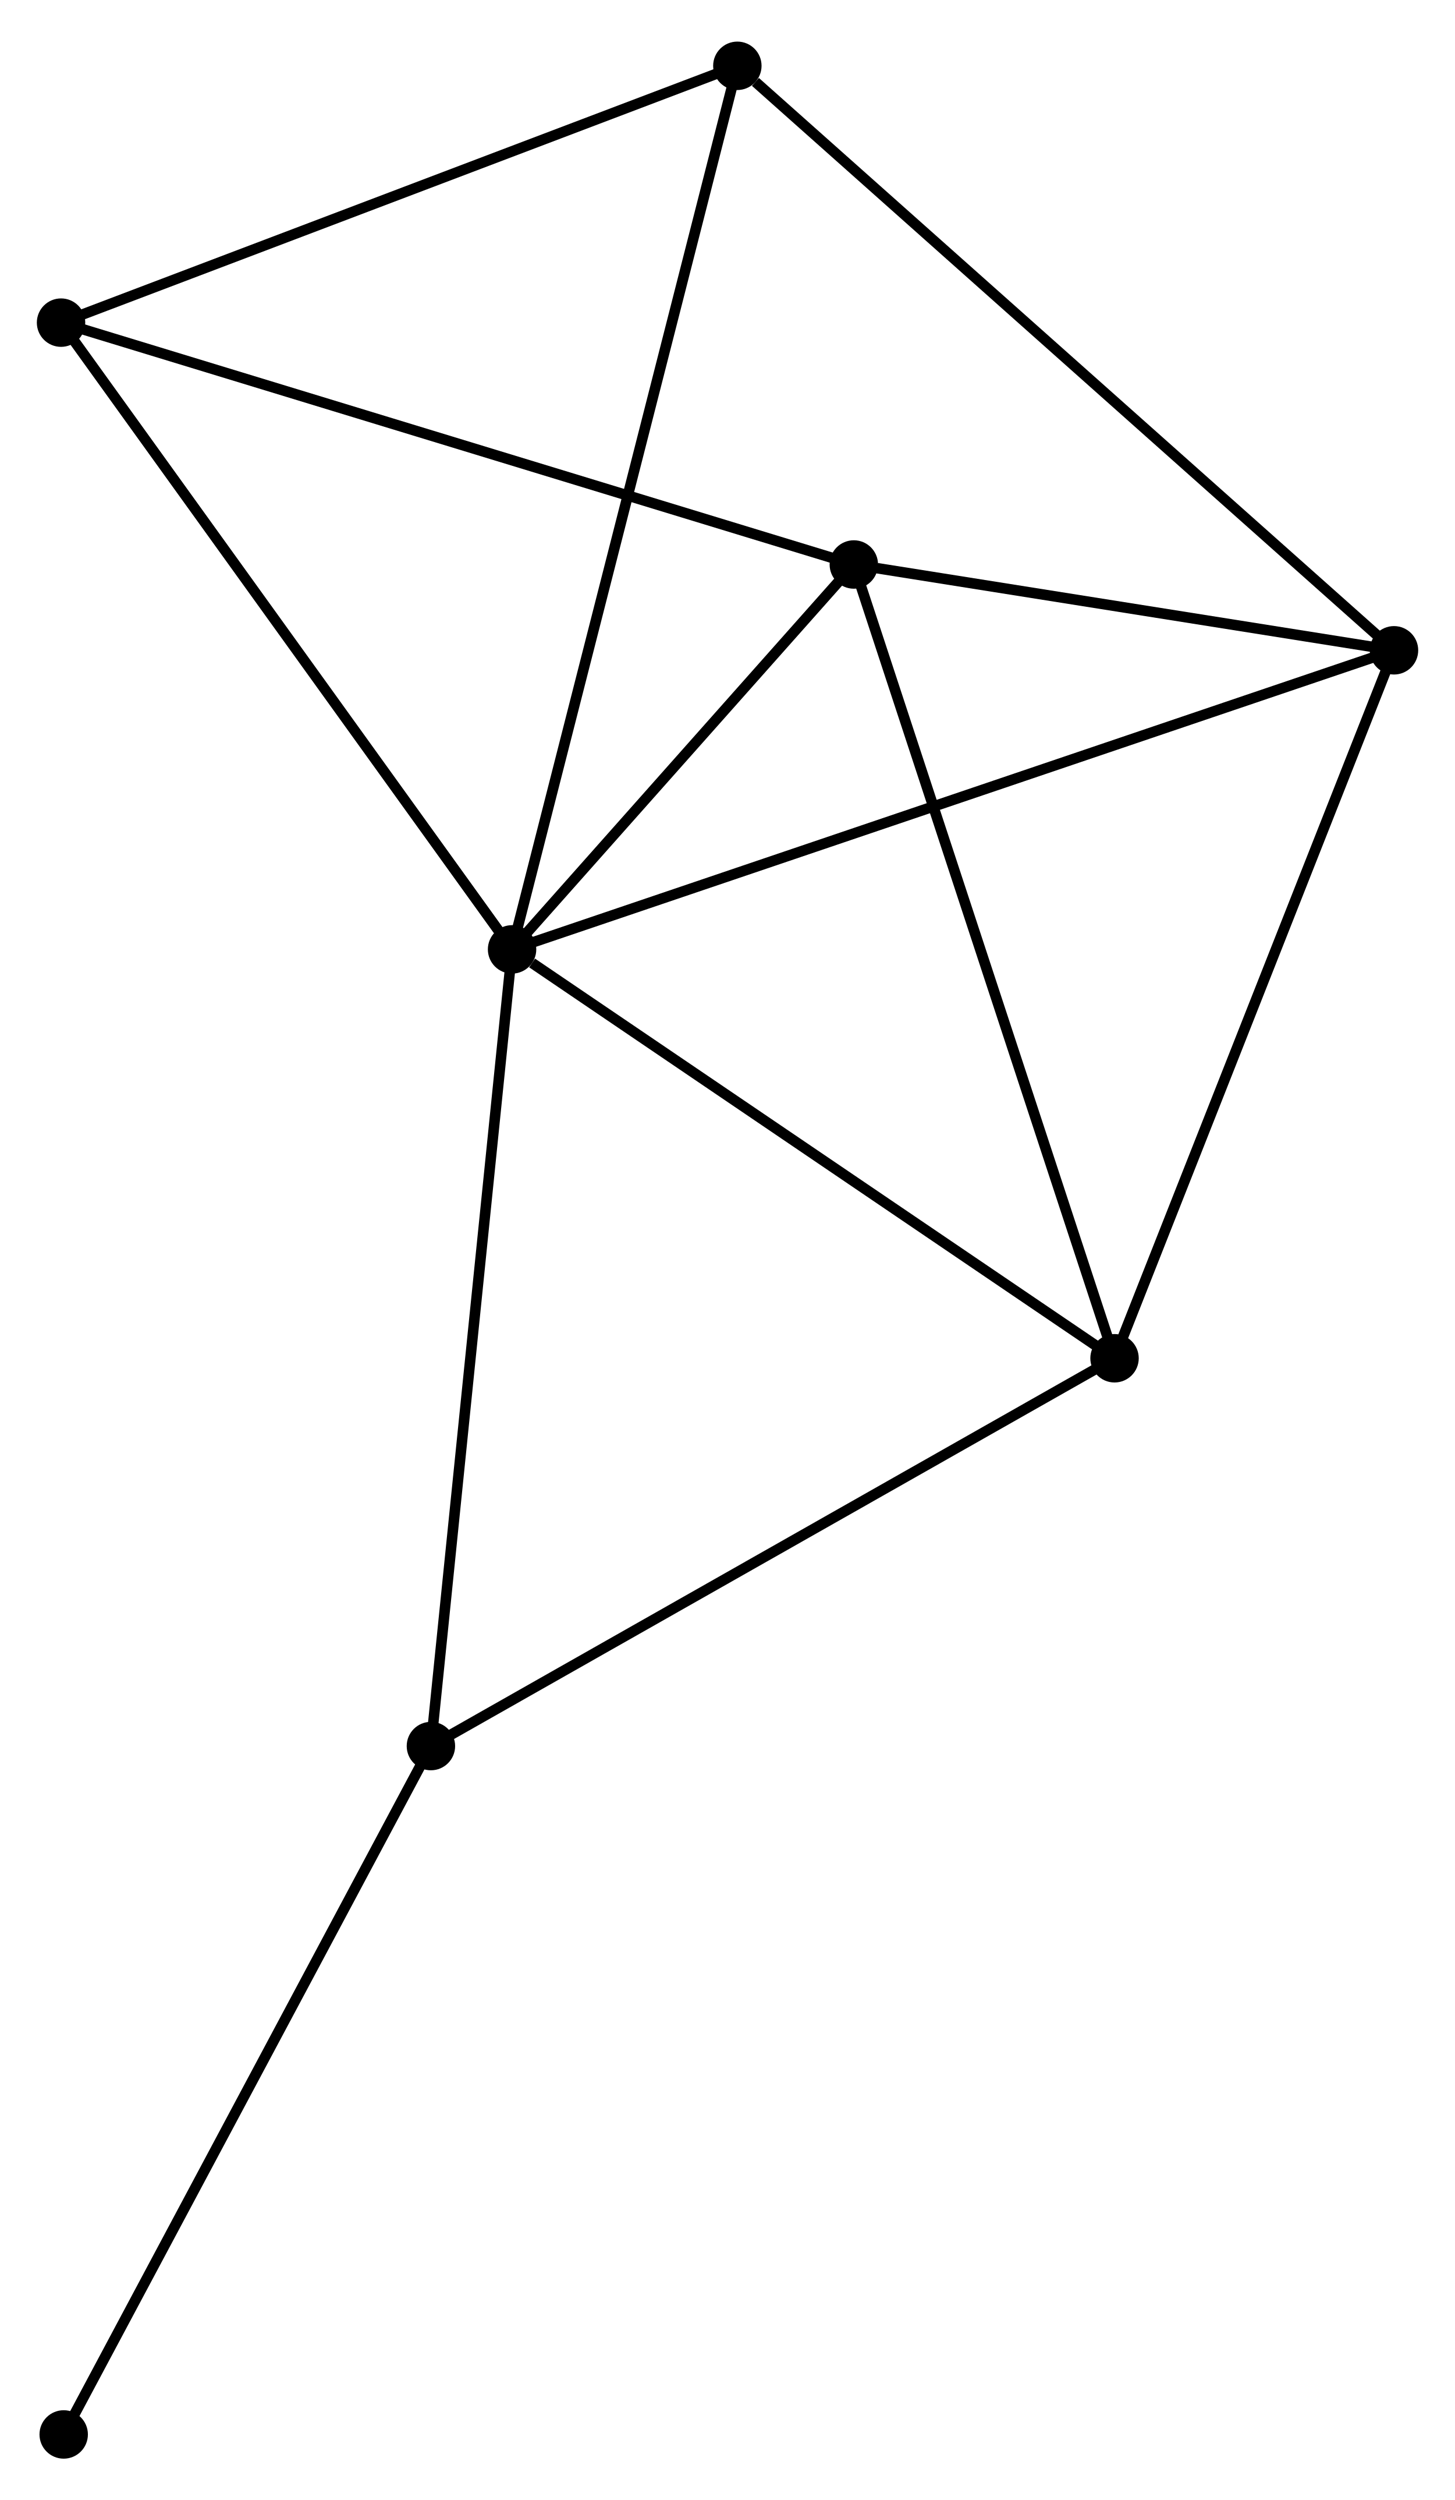 <?xml version="1.0" encoding="UTF-8" standalone="no"?>
<!DOCTYPE svg PUBLIC "-//W3C//DTD SVG 1.1//EN"
 "http://www.w3.org/Graphics/SVG/1.1/DTD/svg11.dtd">
<!-- Generated by graphviz version 2.36.0 (20140111.2315)
 -->
<!-- Title: %3 Pages: 1 -->
<svg width="138pt" height="237pt"
 viewBox="0.00 0.00 138.25 236.53" xmlns="http://www.w3.org/2000/svg" xmlns:xlink="http://www.w3.org/1999/xlink">
<g id="graph0" class="graph" transform="scale(1 1) rotate(0) translate(4 232.528)">
<title>%3</title>
<!-- 0 -->
<g id="node1" class="node"><title>0</title>
<ellipse fill="black" stroke="black" cx="44.655" cy="-142.824" rx="1.8" ry="1.8"/>
</g>
<!-- 1 -->
<g id="node2" class="node"><title>1</title>
<ellipse fill="black" stroke="black" cx="77.128" cy="-179.373" rx="1.8" ry="1.8"/>
</g>
<!-- 0&#45;&#45;1 -->
<g id="edge1" class="edge"><title>0&#45;&#45;1</title>
<path fill="none" stroke="black" d="M46.05,-144.394C51.392,-150.406 70.504,-171.917 75.774,-177.849"/>
</g>
<!-- 2 -->
<g id="node3" class="node"><title>2</title>
<ellipse fill="black" stroke="black" cx="101.9" cy="-103.995" rx="1.8" ry="1.8"/>
</g>
<!-- 0&#45;&#45;2 -->
<g id="edge2" class="edge"><title>0&#45;&#45;2</title>
<path fill="none" stroke="black" d="M46.559,-141.532C55.406,-135.531 92.392,-110.445 100.377,-105.029"/>
</g>
<!-- 3 -->
<g id="node4" class="node"><title>3</title>
<ellipse fill="black" stroke="black" cx="128.454" cy="-171.224" rx="1.8" ry="1.8"/>
</g>
<!-- 0&#45;&#45;3 -->
<g id="edge3" class="edge"><title>0&#45;&#45;3</title>
<path fill="none" stroke="black" d="M46.405,-143.417C57.311,-147.113 115.836,-166.948 126.714,-170.634"/>
</g>
<!-- 4 -->
<g id="node5" class="node"><title>4</title>
<ellipse fill="black" stroke="black" cx="66.061" cy="-226.728" rx="1.8" ry="1.8"/>
</g>
<!-- 0&#45;&#45;4 -->
<g id="edge4" class="edge"><title>0&#45;&#45;4</title>
<path fill="none" stroke="black" d="M45.102,-144.576C47.864,-155.401 62.581,-213.087 65.542,-224.693"/>
</g>
<!-- 5 -->
<g id="node6" class="node"><title>5</title>
<ellipse fill="black" stroke="black" cx="1.8" cy="-202.34" rx="1.8" ry="1.8"/>
</g>
<!-- 0&#45;&#45;5 -->
<g id="edge5" class="edge"><title>0&#45;&#45;5</title>
<path fill="none" stroke="black" d="M43.595,-144.295C37.718,-152.457 9.157,-192.122 2.98,-200.702"/>
</g>
<!-- 6 -->
<g id="node7" class="node"><title>6</title>
<ellipse fill="black" stroke="black" cx="36.944" cy="-67.169" rx="1.8" ry="1.8"/>
</g>
<!-- 0&#45;&#45;6 -->
<g id="edge6" class="edge"><title>0&#45;&#45;6</title>
<path fill="none" stroke="black" d="M44.464,-140.954C43.397,-130.487 38.178,-79.269 37.128,-68.974"/>
</g>
<!-- 1&#45;&#45;2 -->
<g id="edge7" class="edge"><title>1&#45;&#45;2</title>
<path fill="none" stroke="black" d="M77.741,-177.509C81.168,-167.081 97.938,-116.051 101.31,-105.794"/>
</g>
<!-- 1&#45;&#45;3 -->
<g id="edge8" class="edge"><title>1&#45;&#45;3</title>
<path fill="none" stroke="black" d="M79.334,-179.022C87.776,-177.682 117.985,-172.886 126.314,-171.564"/>
</g>
<!-- 1&#45;&#45;5 -->
<g id="edge9" class="edge"><title>1&#45;&#45;5</title>
<path fill="none" stroke="black" d="M75.266,-179.94C64.844,-183.118 13.848,-198.666 3.597,-201.792"/>
</g>
<!-- 2&#45;&#45;3 -->
<g id="edge10" class="edge"><title>2&#45;&#45;3</title>
<path fill="none" stroke="black" d="M102.667,-105.935C106.544,-115.752 123.97,-159.871 127.735,-169.404"/>
</g>
<!-- 2&#45;&#45;6 -->
<g id="edge11" class="edge"><title>2&#45;&#45;6</title>
<path fill="none" stroke="black" d="M100.295,-103.085C91.386,-98.034 48.096,-73.491 38.733,-68.183"/>
</g>
<!-- 3&#45;&#45;4 -->
<g id="edge12" class="edge"><title>3&#45;&#45;4</title>
<path fill="none" stroke="black" d="M126.912,-172.596C118.355,-180.208 76.772,-217.199 67.778,-225.2"/>
</g>
<!-- 4&#45;&#45;5 -->
<g id="edge13" class="edge"><title>4&#45;&#45;5</title>
<path fill="none" stroke="black" d="M64.207,-226.025C54.823,-222.463 12.652,-206.458 3.54,-203"/>
</g>
<!-- 7 -->
<g id="node8" class="node"><title>7</title>
<ellipse fill="black" stroke="black" cx="2.052" cy="-1.8" rx="1.8" ry="1.8"/>
</g>
<!-- 6&#45;&#45;7 -->
<g id="edge14" class="edge"><title>6&#45;&#45;7</title>
<path fill="none" stroke="black" d="M36.082,-65.553C31.297,-56.588 8.042,-13.022 3.013,-3.599"/>
</g>
</g>
</svg>
